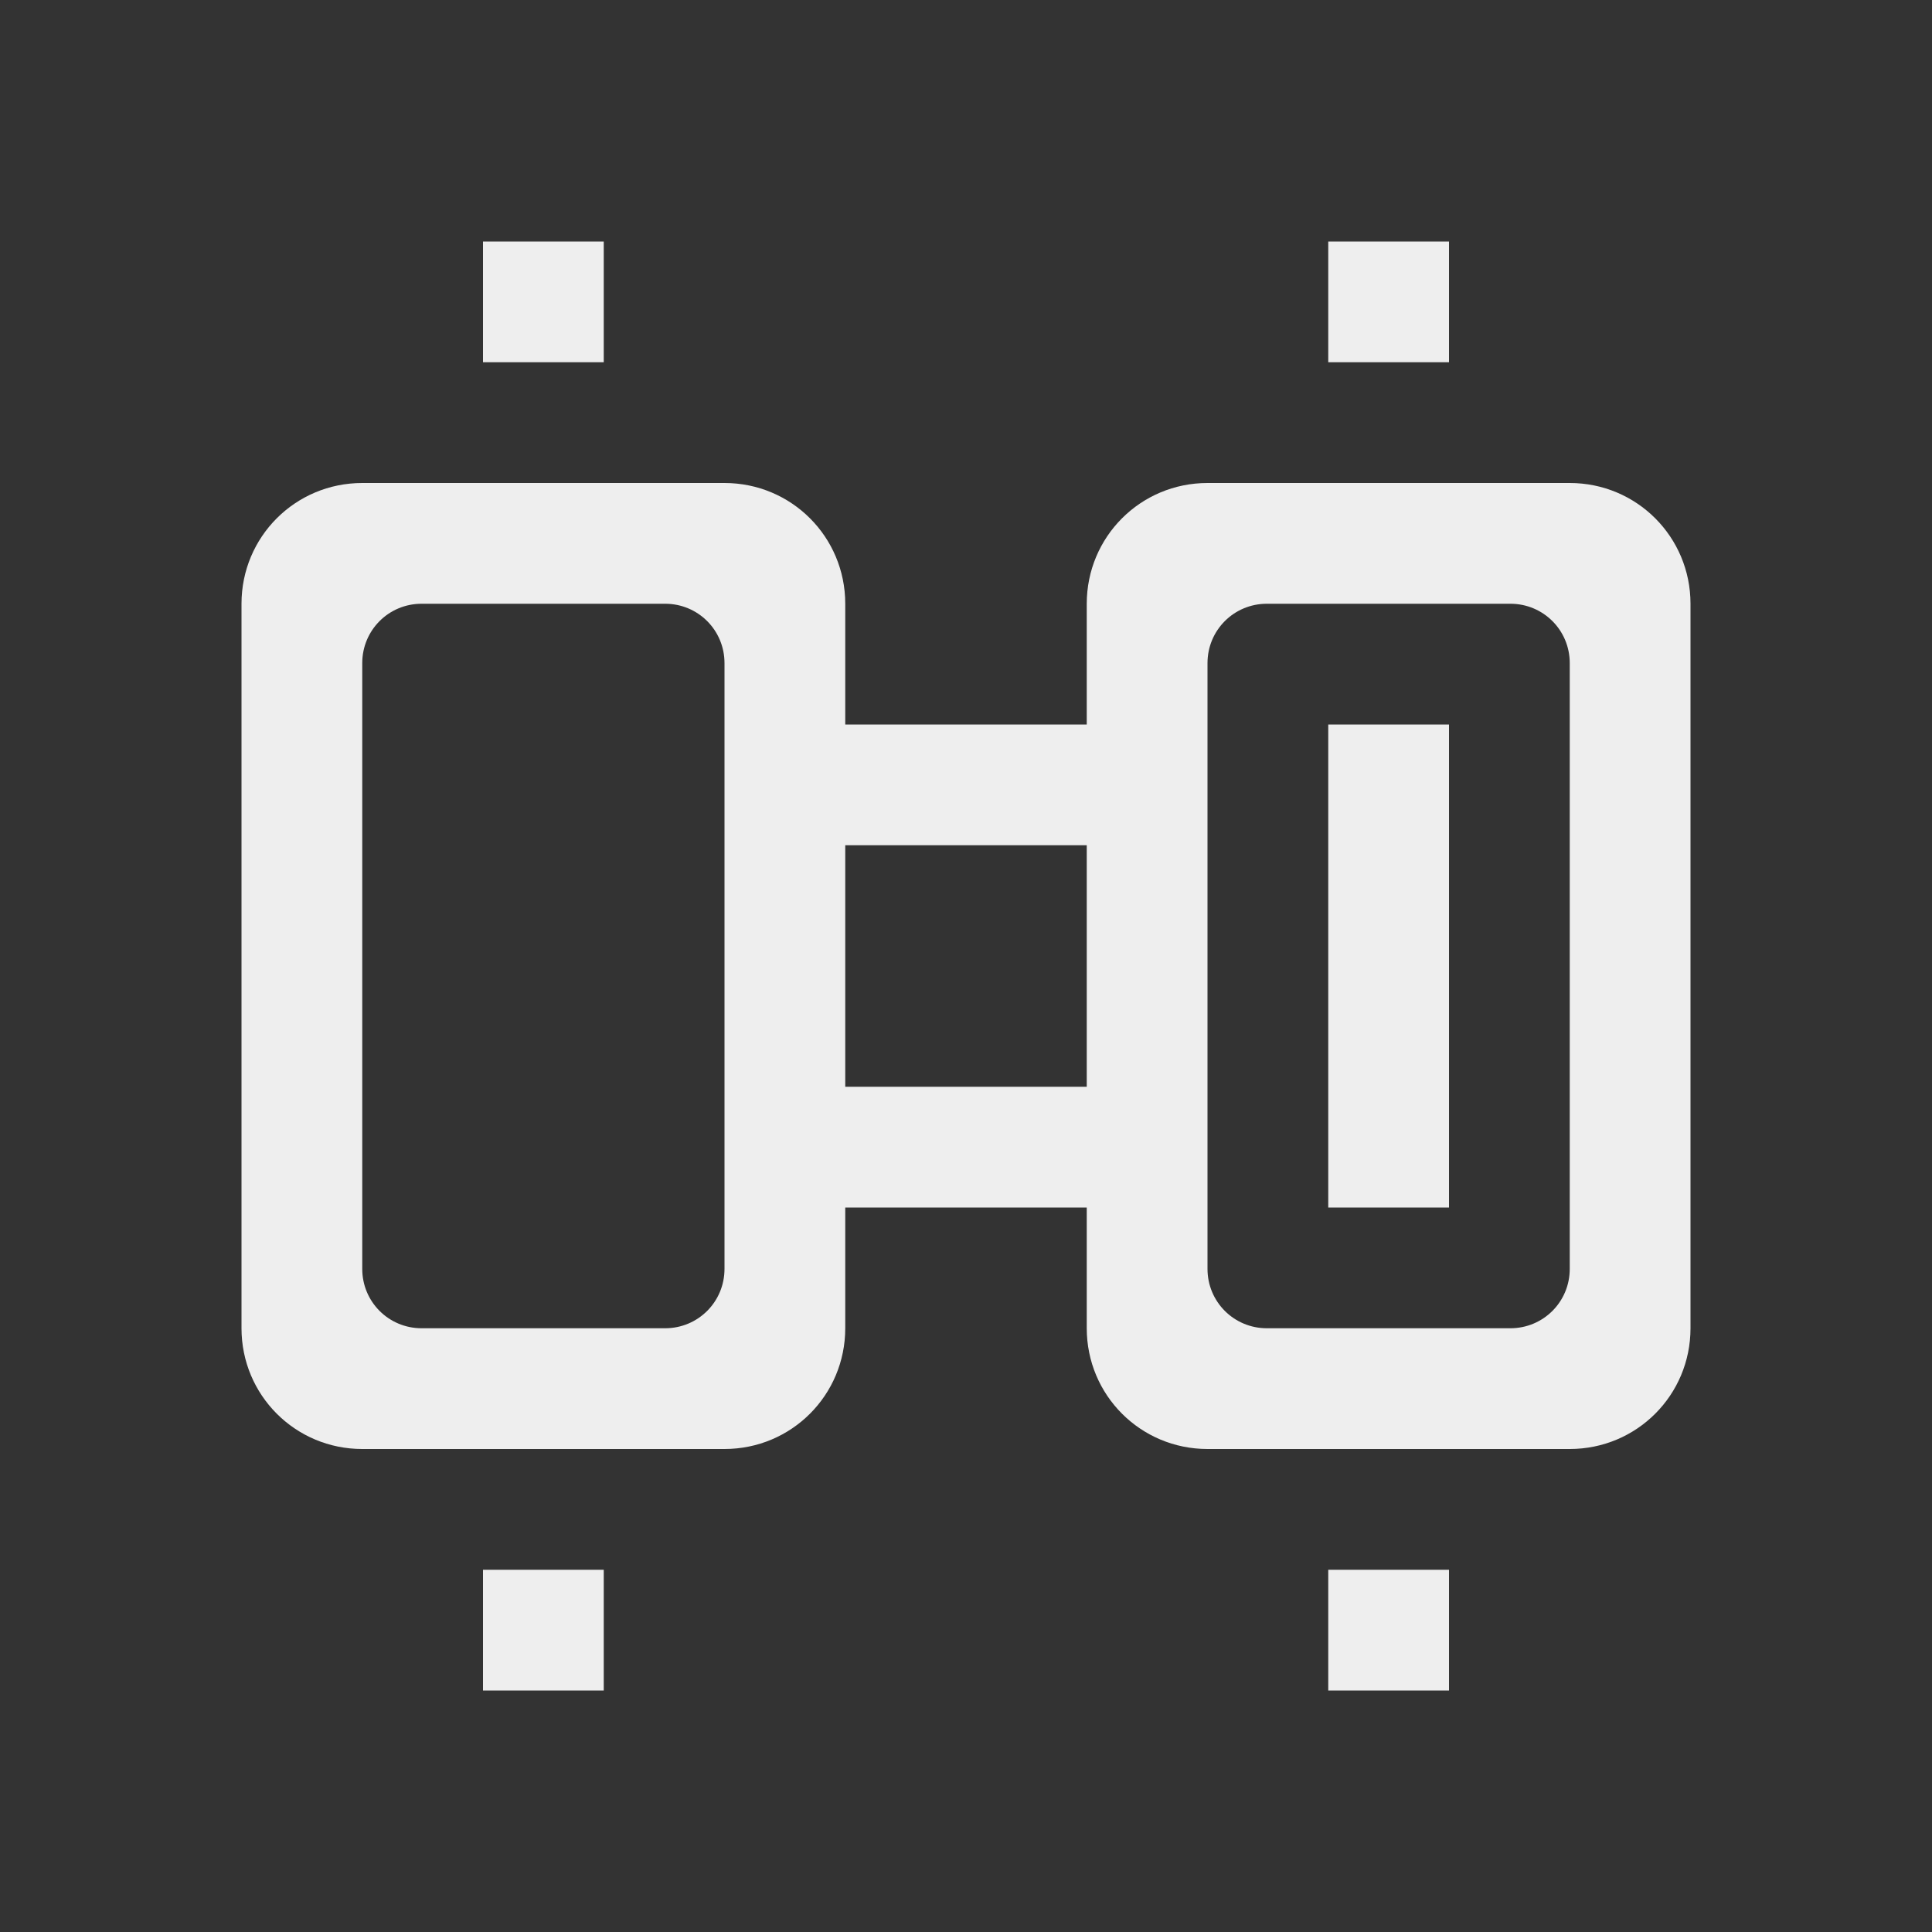 
<svg xmlns="http://www.w3.org/2000/svg" xmlns:xlink="http://www.w3.org/1999/xlink" width="22px" height="22px" viewBox="0 0 22 22" version="1.1">
<rect x="0" y="0" width="22" height="22" fill="#333333" stroke="none"/>
<g id="surface1">
<defs>
  <style id="current-color-scheme" type="text/css">
   .ColorScheme-Text { color:#eeeeee; } .ColorScheme-Highlight { color:#424242; }
  </style>
 </defs>
<path style="fill:currentColor" class="ColorScheme-Text" d="M 5.5 2.75 L 5.5 4.125 L 6.875 4.125 L 6.875 2.75 Z M 15.125 2.75 L 15.125 4.125 L 16.5 4.125 L 16.5 2.75 Z M 4.125 5.5 C 3.363 5.5 2.75 6.113 2.75 6.875 L 2.75 15.125 C 2.75 15.887 3.363 16.5 4.125 16.5 L 8.25 16.5 C 9.012 16.5 9.625 15.887 9.625 15.125 L 9.625 13.75 L 12.375 13.75 L 12.375 15.125 C 12.375 15.887 12.988 16.5 13.75 16.5 L 17.875 16.5 C 18.637 16.5 19.25 15.887 19.25 15.125 L 19.25 6.875 C 19.25 6.113 18.637 5.5 17.875 5.5 L 13.75 5.5 C 12.988 5.5 12.375 6.113 12.375 6.875 L 12.375 8.25 L 9.625 8.25 L 9.625 6.875 C 9.625 6.113 9.012 5.5 8.25 5.5 Z M 4.801 6.875 L 7.574 6.875 C 7.949 6.875 8.25 7.176 8.25 7.551 L 8.25 14.449 C 8.25 14.824 7.949 15.125 7.574 15.125 L 4.801 15.125 C 4.426 15.125 4.125 14.824 4.125 14.449 L 4.125 7.551 C 4.125 7.176 4.426 6.875 4.801 6.875 Z M 14.426 6.875 L 17.199 6.875 C 17.574 6.875 17.875 7.176 17.875 7.551 L 17.875 14.449 C 17.875 14.824 17.574 15.125 17.199 15.125 L 14.426 15.125 C 14.051 15.125 13.75 14.824 13.75 14.449 L 13.75 7.551 C 13.75 7.176 14.051 6.875 14.426 6.875 Z M 15.125 8.25 L 15.125 13.75 L 16.5 13.75 L 16.5 8.25 Z M 9.625 9.625 L 12.375 9.625 L 12.375 12.375 L 9.625 12.375 Z M 5.5 17.875 L 5.5 19.25 L 6.875 19.25 L 6.875 17.875 Z M 15.125 17.875 L 15.125 19.25 L 16.5 19.25 L 16.5 17.875 Z M 15.125 17.875 "/>
</g>
</svg>
